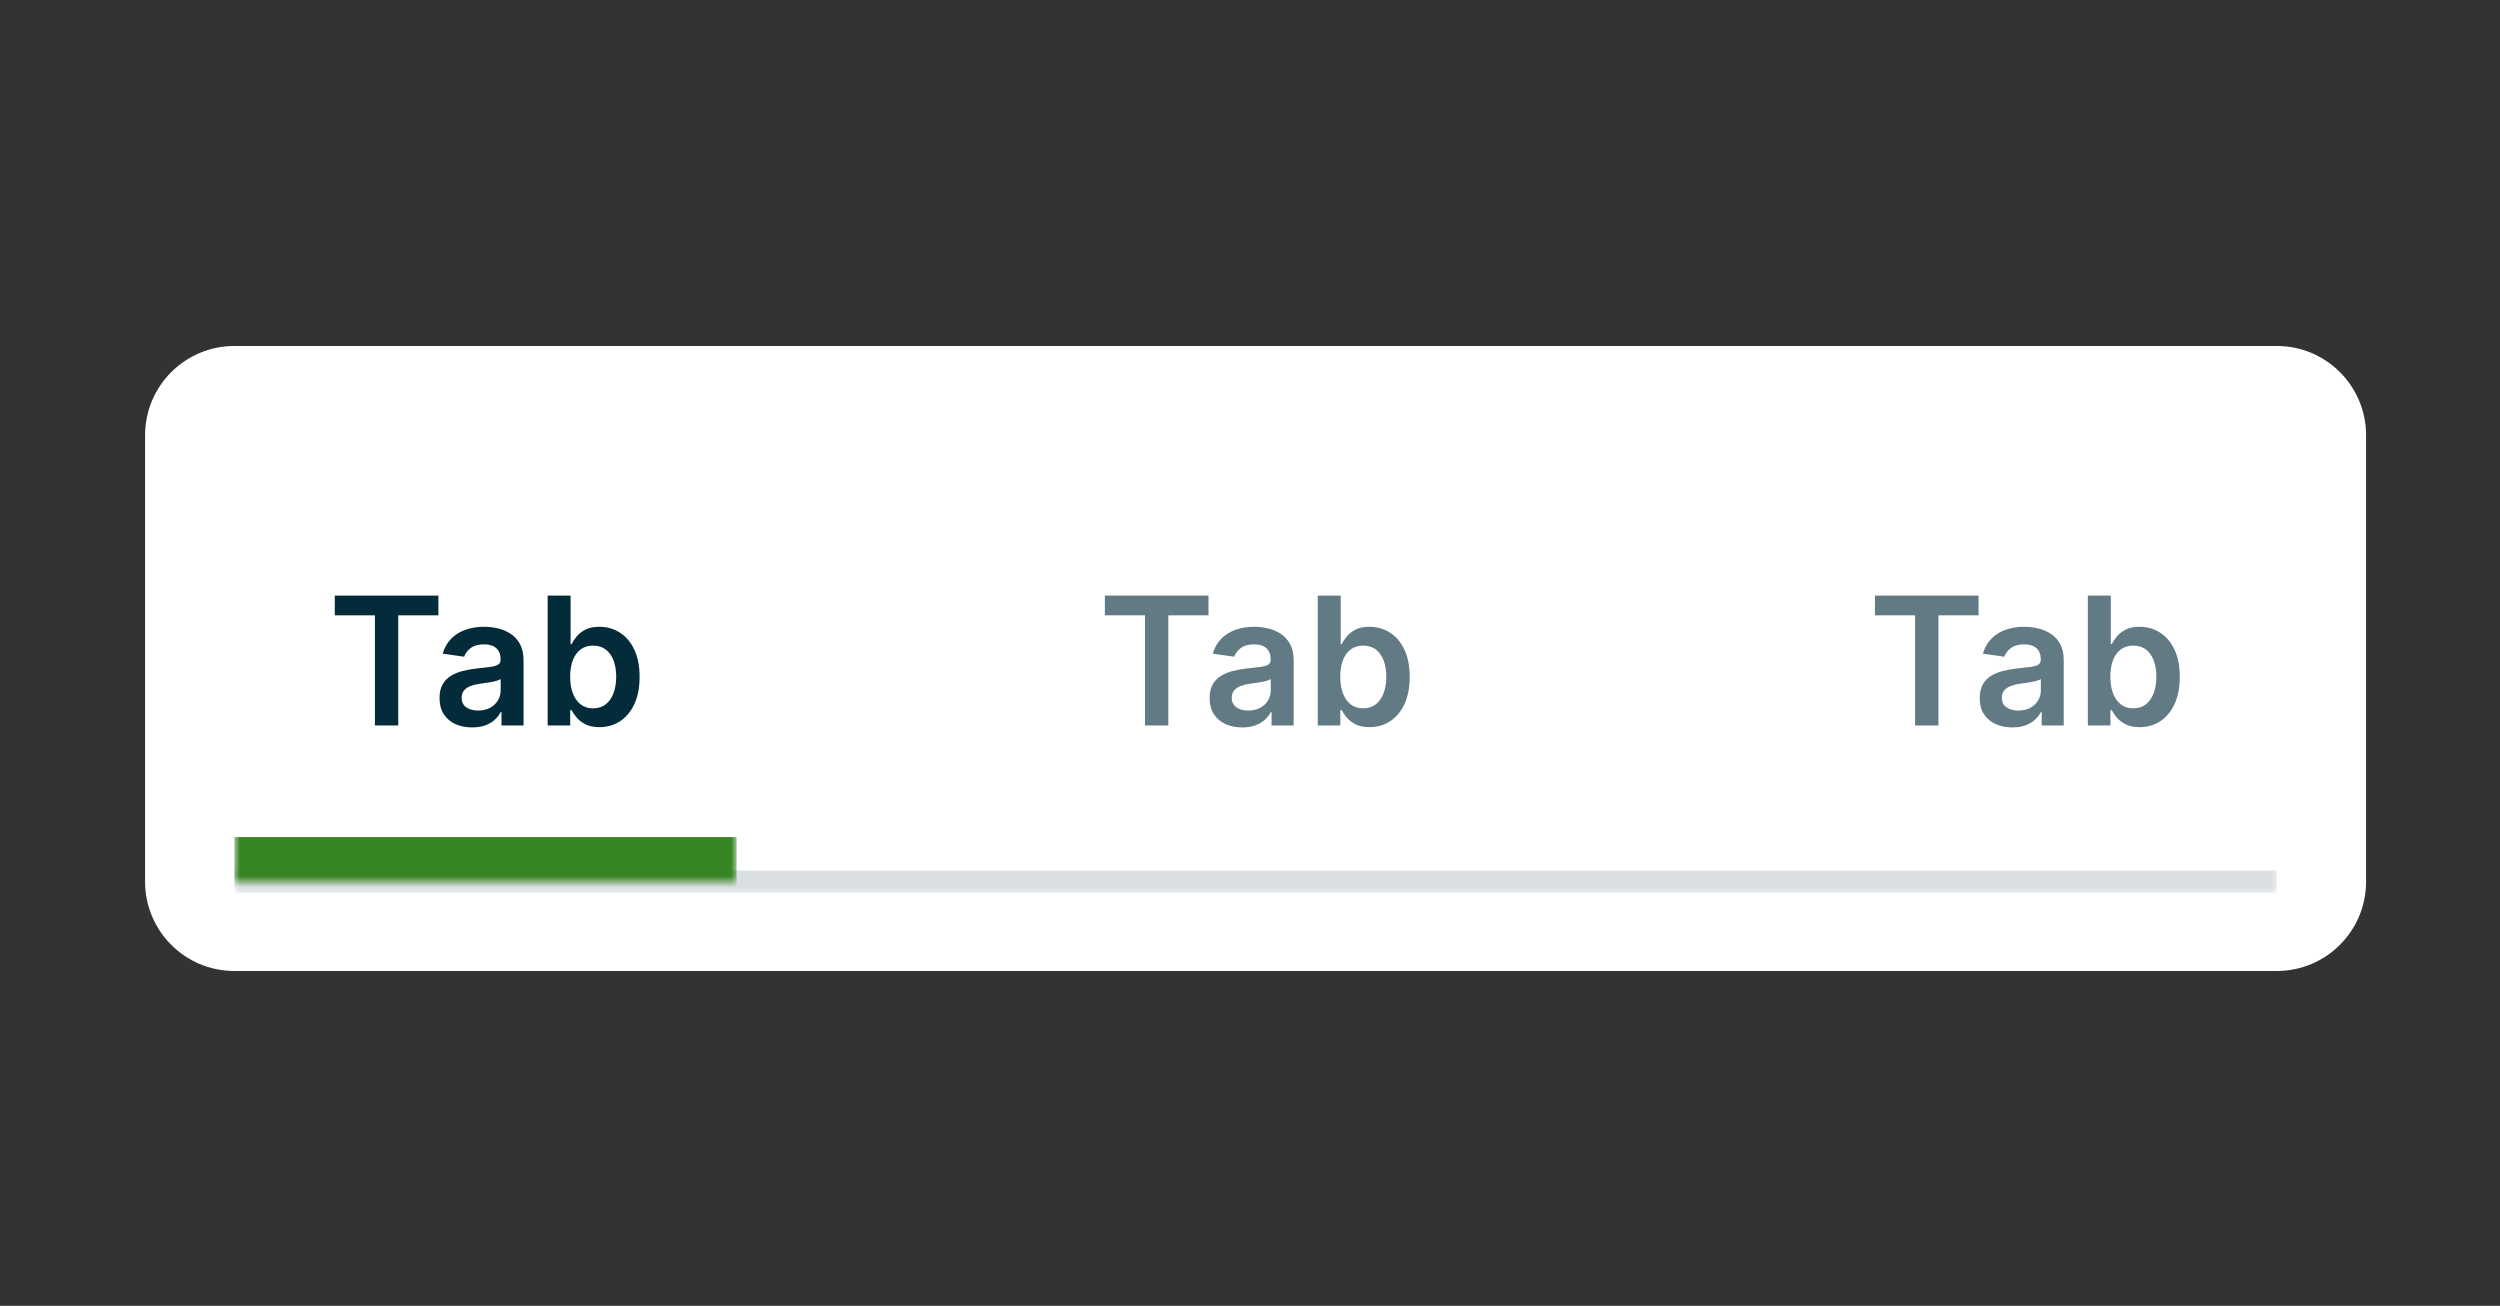 <svg width="224" height="117" viewBox="0 0 224 117" fill="none" xmlns="http://www.w3.org/2000/svg">
<rect x="0" y="0" width="224" height="117" fill="#333333" stroke="none"/>
<path d="M13 39C13 34.582 16.582 31 21 31H204C208.418 31 212 34.582 212 39V79C212 83.418 208.418 87 204 87H21C16.582 87 13 83.418 13 79V39Z" fill="white"/>
<mask id="path-2-outside-1_2_11843" maskUnits="userSpaceOnUse" x="21" y="39" width="183" height="41" fill="black">
<rect fill="white" x="21" y="39" width="183" height="41"/>
<path d="M21 39H204V79H21V39Z"/>
</mask>
<path d="M204 78H21V80H204V78Z" fill="#DADFE2" mask="url(#path-2-outside-1_2_11843)"/>
<mask id="path-4-inside-2_2_11843" fill="white">
<path d="M21 39H66V79H21V39Z"/>
</mask>
<path d="M66 75H21V83H66V75Z" fill="#388523" mask="url(#path-4-inside-2_2_11843)"/>
<path d="M29.996 55.131V53.364H39.28V55.131H35.683V65H33.592V55.131H29.996ZM42.303 65.176C41.749 65.176 41.251 65.078 40.808 64.881C40.369 64.68 40.02 64.385 39.763 63.994C39.509 63.604 39.382 63.123 39.382 62.551C39.382 62.059 39.473 61.651 39.655 61.33C39.837 61.008 40.085 60.75 40.399 60.557C40.714 60.364 41.068 60.218 41.462 60.119C41.859 60.017 42.27 59.943 42.695 59.898C43.206 59.845 43.621 59.797 43.939 59.756C44.257 59.71 44.488 59.642 44.632 59.551C44.78 59.456 44.854 59.311 44.854 59.114V59.08C44.854 58.651 44.727 58.32 44.473 58.085C44.219 57.85 43.854 57.733 43.376 57.733C42.873 57.733 42.473 57.843 42.178 58.062C41.886 58.282 41.689 58.542 41.587 58.841L39.666 58.568C39.818 58.038 40.068 57.595 40.416 57.239C40.765 56.879 41.191 56.61 41.695 56.432C42.198 56.25 42.755 56.159 43.365 56.159C43.785 56.159 44.204 56.208 44.621 56.307C45.037 56.405 45.418 56.568 45.763 56.795C46.108 57.019 46.384 57.324 46.592 57.71C46.804 58.097 46.91 58.58 46.91 59.159V65H44.933V63.801H44.865C44.74 64.044 44.564 64.271 44.337 64.483C44.113 64.691 43.831 64.86 43.49 64.989C43.153 65.114 42.757 65.176 42.303 65.176ZM42.837 63.665C43.249 63.665 43.608 63.583 43.91 63.42C44.214 63.254 44.447 63.034 44.609 62.761C44.776 62.489 44.859 62.191 44.859 61.869V60.841C44.795 60.894 44.685 60.943 44.53 60.989C44.378 61.034 44.208 61.074 44.019 61.108C43.829 61.142 43.642 61.172 43.456 61.199C43.27 61.225 43.109 61.248 42.973 61.267C42.666 61.309 42.392 61.377 42.149 61.472C41.907 61.566 41.715 61.699 41.575 61.869C41.435 62.036 41.365 62.252 41.365 62.517C41.365 62.896 41.503 63.182 41.78 63.375C42.056 63.568 42.409 63.665 42.837 63.665ZM49.07 65V53.364H51.126V57.716H51.212C51.318 57.504 51.467 57.278 51.66 57.04C51.854 56.797 52.115 56.591 52.445 56.42C52.774 56.246 53.195 56.159 53.706 56.159C54.38 56.159 54.988 56.331 55.53 56.676C56.075 57.017 56.507 57.523 56.825 58.193C57.147 58.86 57.308 59.678 57.308 60.648C57.308 61.606 57.151 62.42 56.837 63.091C56.522 63.761 56.094 64.273 55.553 64.625C55.011 64.977 54.397 65.153 53.712 65.153C53.212 65.153 52.797 65.07 52.467 64.903C52.138 64.737 51.873 64.536 51.672 64.301C51.475 64.062 51.322 63.837 51.212 63.625H51.092V65H49.07ZM51.087 60.636C51.087 61.201 51.166 61.695 51.325 62.119C51.488 62.544 51.721 62.875 52.024 63.114C52.331 63.349 52.702 63.466 53.138 63.466C53.592 63.466 53.973 63.345 54.28 63.102C54.587 62.856 54.818 62.521 54.973 62.097C55.132 61.669 55.212 61.182 55.212 60.636C55.212 60.095 55.134 59.614 54.979 59.193C54.823 58.773 54.592 58.443 54.285 58.205C53.979 57.966 53.596 57.847 53.138 57.847C52.698 57.847 52.325 57.962 52.019 58.193C51.712 58.424 51.479 58.748 51.32 59.165C51.164 59.581 51.087 60.072 51.087 60.636Z" fill="#032B3A"/>
<path d="M98.996 55.131V53.364H108.28V55.131H104.683V65H102.592V55.131H98.996ZM111.303 65.176C110.75 65.176 110.251 65.078 109.808 64.881C109.369 64.68 109.02 64.385 108.763 63.994C108.509 63.604 108.382 63.123 108.382 62.551C108.382 62.059 108.473 61.651 108.655 61.33C108.837 61.008 109.085 60.75 109.399 60.557C109.714 60.364 110.068 60.218 110.462 60.119C110.859 60.017 111.27 59.943 111.695 59.898C112.206 59.845 112.621 59.797 112.939 59.756C113.257 59.71 113.488 59.642 113.632 59.551C113.78 59.456 113.854 59.311 113.854 59.114V59.08C113.854 58.651 113.727 58.32 113.473 58.085C113.219 57.85 112.854 57.733 112.376 57.733C111.873 57.733 111.473 57.843 111.178 58.062C110.886 58.282 110.689 58.542 110.587 58.841L108.666 58.568C108.818 58.038 109.068 57.595 109.416 57.239C109.765 56.879 110.191 56.61 110.695 56.432C111.198 56.25 111.755 56.159 112.365 56.159C112.786 56.159 113.204 56.208 113.621 56.307C114.037 56.405 114.418 56.568 114.763 56.795C115.107 57.019 115.384 57.324 115.592 57.71C115.804 58.097 115.911 58.58 115.911 59.159V65H113.933V63.801H113.865C113.74 64.044 113.564 64.271 113.337 64.483C113.113 64.691 112.831 64.86 112.49 64.989C112.153 65.114 111.757 65.176 111.303 65.176ZM111.837 63.665C112.25 63.665 112.607 63.583 112.911 63.42C113.214 63.254 113.446 63.034 113.609 62.761C113.776 62.489 113.859 62.191 113.859 61.869V60.841C113.795 60.894 113.685 60.943 113.53 60.989C113.378 61.034 113.208 61.074 113.018 61.108C112.829 61.142 112.642 61.172 112.456 61.199C112.27 61.225 112.109 61.248 111.973 61.267C111.666 61.309 111.392 61.377 111.149 61.472C110.907 61.566 110.715 61.699 110.575 61.869C110.435 62.036 110.365 62.252 110.365 62.517C110.365 62.896 110.503 63.182 110.78 63.375C111.056 63.568 111.409 63.665 111.837 63.665ZM118.07 65V53.364H120.126V57.716H120.212C120.318 57.504 120.467 57.278 120.661 57.04C120.854 56.797 121.115 56.591 121.445 56.42C121.774 56.246 122.195 56.159 122.706 56.159C123.38 56.159 123.988 56.331 124.53 56.676C125.075 57.017 125.507 57.523 125.825 58.193C126.147 58.86 126.308 59.678 126.308 60.648C126.308 61.606 126.151 62.42 125.837 63.091C125.522 63.761 125.094 64.273 124.553 64.625C124.011 64.977 123.397 65.153 122.712 65.153C122.212 65.153 121.797 65.07 121.467 64.903C121.138 64.737 120.873 64.536 120.672 64.301C120.475 64.062 120.321 63.837 120.212 63.625H120.092V65H118.07ZM120.087 60.636C120.087 61.201 120.166 61.695 120.325 62.119C120.488 62.544 120.721 62.875 121.024 63.114C121.331 63.349 121.702 63.466 122.138 63.466C122.592 63.466 122.973 63.345 123.28 63.102C123.587 62.856 123.818 62.521 123.973 62.097C124.132 61.669 124.212 61.182 124.212 60.636C124.212 60.095 124.134 59.614 123.979 59.193C123.823 58.773 123.592 58.443 123.286 58.205C122.979 57.966 122.596 57.847 122.138 57.847C121.698 57.847 121.325 57.962 121.018 58.193C120.712 58.424 120.479 58.748 120.32 59.165C120.164 59.581 120.087 60.072 120.087 60.636Z" fill="#627A84"/>
<path d="M167.996 55.131V53.364H177.28V55.131H173.683V65H171.592V55.131H167.996ZM180.303 65.176C179.75 65.176 179.251 65.078 178.808 64.881C178.369 64.68 178.02 64.385 177.763 63.994C177.509 63.604 177.382 63.123 177.382 62.551C177.382 62.059 177.473 61.651 177.655 61.33C177.837 61.008 178.085 60.75 178.399 60.557C178.714 60.364 179.068 60.218 179.462 60.119C179.859 60.017 180.27 59.943 180.695 59.898C181.206 59.845 181.621 59.797 181.939 59.756C182.257 59.71 182.488 59.642 182.632 59.551C182.78 59.456 182.854 59.311 182.854 59.114V59.08C182.854 58.651 182.727 58.32 182.473 58.085C182.219 57.85 181.854 57.733 181.376 57.733C180.873 57.733 180.473 57.843 180.178 58.062C179.886 58.282 179.689 58.542 179.587 58.841L177.666 58.568C177.818 58.038 178.068 57.595 178.416 57.239C178.765 56.879 179.191 56.61 179.695 56.432C180.198 56.25 180.755 56.159 181.365 56.159C181.786 56.159 182.204 56.208 182.621 56.307C183.037 56.405 183.418 56.568 183.763 56.795C184.107 57.019 184.384 57.324 184.592 57.71C184.804 58.097 184.911 58.58 184.911 59.159V65H182.933V63.801H182.865C182.74 64.044 182.564 64.271 182.337 64.483C182.113 64.691 181.831 64.86 181.49 64.989C181.153 65.114 180.757 65.176 180.303 65.176ZM180.837 63.665C181.25 63.665 181.607 63.583 181.911 63.42C182.214 63.254 182.446 63.034 182.609 62.761C182.776 62.489 182.859 62.191 182.859 61.869V60.841C182.795 60.894 182.685 60.943 182.53 60.989C182.378 61.034 182.208 61.074 182.018 61.108C181.829 61.142 181.642 61.172 181.456 61.199C181.27 61.225 181.109 61.248 180.973 61.267C180.666 61.309 180.392 61.377 180.149 61.472C179.907 61.566 179.715 61.699 179.575 61.869C179.435 62.036 179.365 62.252 179.365 62.517C179.365 62.896 179.503 63.182 179.78 63.375C180.056 63.568 180.409 63.665 180.837 63.665ZM187.07 65V53.364H189.126V57.716H189.212C189.318 57.504 189.467 57.278 189.661 57.04C189.854 56.797 190.115 56.591 190.445 56.42C190.774 56.246 191.195 56.159 191.706 56.159C192.38 56.159 192.988 56.331 193.53 56.676C194.075 57.017 194.507 57.523 194.825 58.193C195.147 58.86 195.308 59.678 195.308 60.648C195.308 61.606 195.151 62.42 194.837 63.091C194.522 63.761 194.094 64.273 193.553 64.625C193.011 64.977 192.397 65.153 191.712 65.153C191.212 65.153 190.797 65.07 190.467 64.903C190.138 64.737 189.873 64.536 189.672 64.301C189.475 64.062 189.321 63.837 189.212 63.625H189.092V65H187.07ZM189.087 60.636C189.087 61.201 189.166 61.695 189.325 62.119C189.488 62.544 189.721 62.875 190.024 63.114C190.331 63.349 190.702 63.466 191.138 63.466C191.592 63.466 191.973 63.345 192.28 63.102C192.587 62.856 192.818 62.521 192.973 62.097C193.132 61.669 193.212 61.182 193.212 60.636C193.212 60.095 193.134 59.614 192.979 59.193C192.823 58.773 192.592 58.443 192.286 58.205C191.979 57.966 191.596 57.847 191.138 57.847C190.698 57.847 190.325 57.962 190.018 58.193C189.712 58.424 189.479 58.748 189.32 59.165C189.164 59.581 189.087 60.072 189.087 60.636Z" fill="#627A84"/>
</svg>
